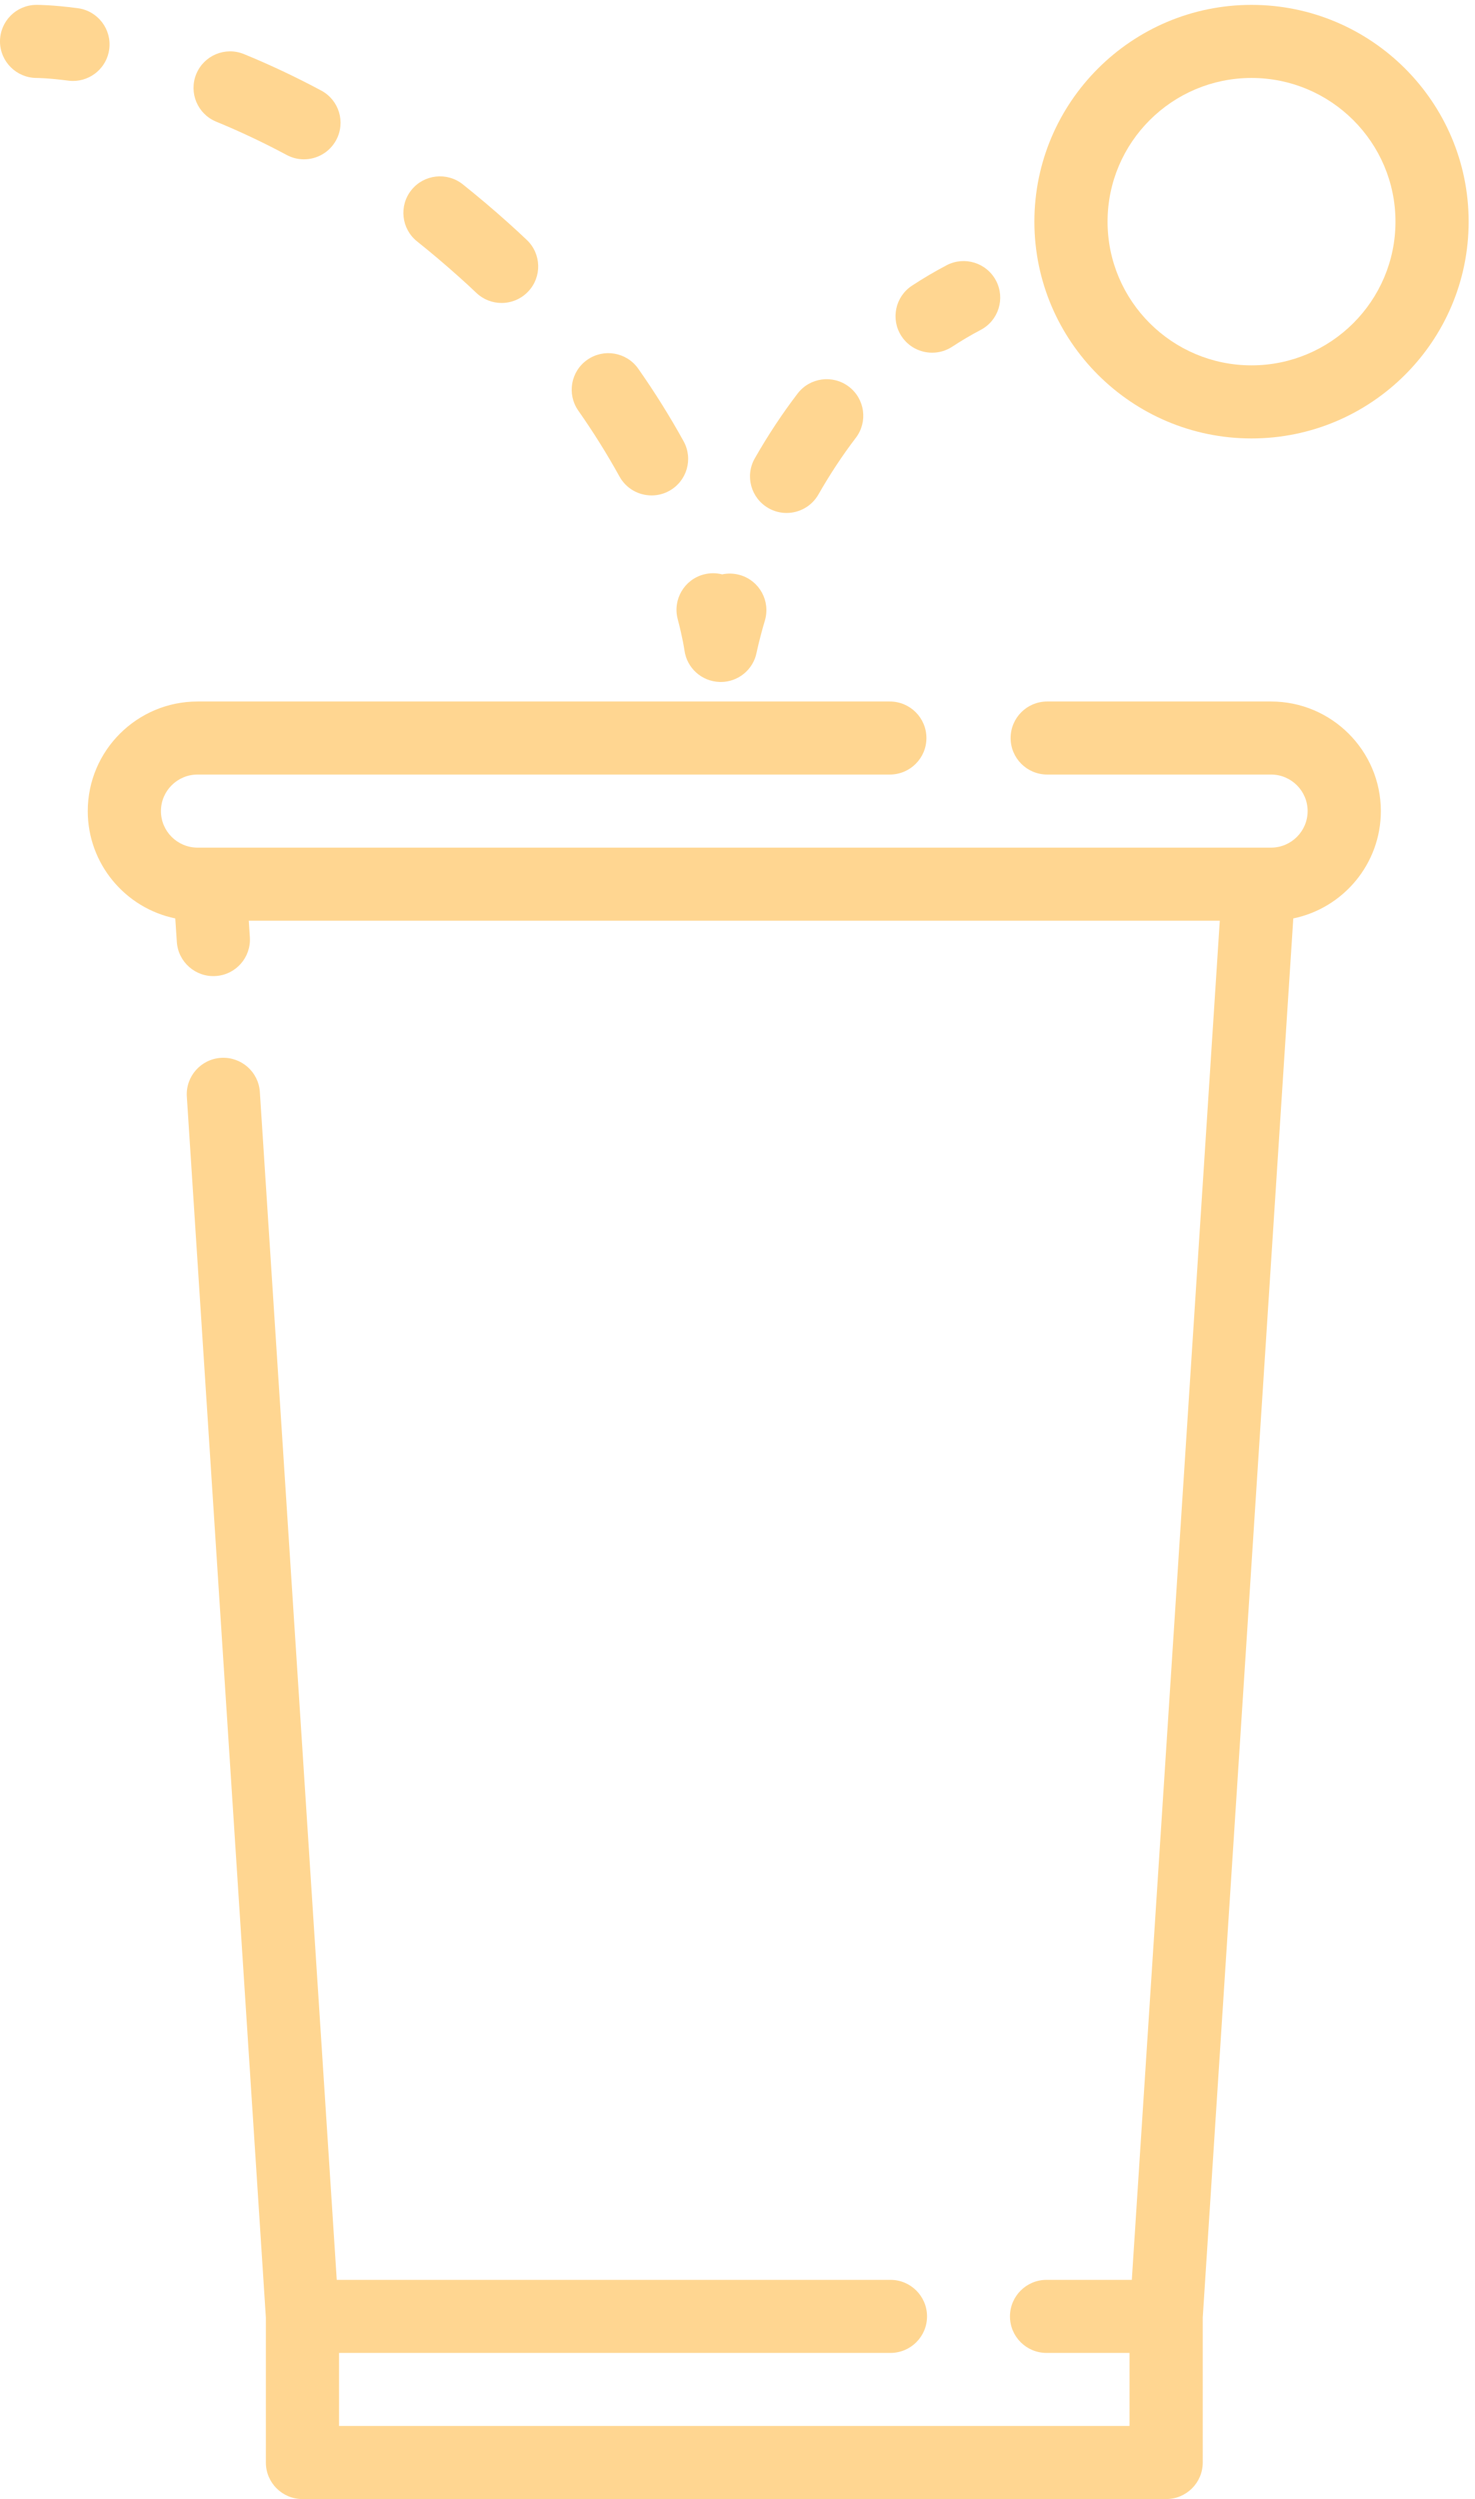 <?xml version="1.0" encoding="UTF-8"?>
<svg width="36px" height="61px" viewBox="0 0 36 61" version="1.1" xmlns="http://www.w3.org/2000/svg" xmlns:xlink="http://www.w3.org/1999/xlink" preserveAspectRatio="none">
    <!-- Generator: Sketch 52.2 (67145) - http://www.bohemiancoding.com/sketch -->
    <title>beer-pong</title>
    <desc>Created with Sketch.</desc>
    <g id="Page-1" stroke="none" stroke-width="1" fill="none" fill-rule="evenodd">
        <g id="Startvy-Copy-18" transform="translate(-81, -509)" fill="#FFD691" fill-rule="nonzero">
            <g id="beer-pong" transform="translate(81, 509)">
                <path d="M25.559,17.123 C25.065,17.123 24.666,17.522 24.666,18.015 C24.666,18.507 25.065,18.906 25.559,18.906 L31.022,18.906 C31.514,18.906 31.915,19.306 31.915,19.798 C31.915,20.29 31.514,20.69 31.022,20.69 L4.822,20.69 C4.329,20.69 3.928,20.29 3.928,19.798 C3.928,19.306 4.329,18.906 4.822,18.906 L21.718,18.906 C22.211,18.906 22.611,18.507 22.611,18.015 C22.611,17.522 22.211,17.123 21.718,17.123 L4.822,17.123 C3.344,17.123 2.142,18.323 2.142,19.798 C2.142,21.088 3.06,22.167 4.278,22.418 L4.316,22.992 C4.348,23.484 4.776,23.857 5.265,23.824 C5.757,23.793 6.13,23.369 6.098,22.877 L6.072,22.474 L29.771,22.474 L27.624,55.649 L25.543,55.649 C25.05,55.649 24.65,56.049 24.65,56.541 C24.65,57.034 25.05,57.433 25.543,57.433 L27.568,57.433 L27.568,59.216 L8.275,59.216 L8.275,57.433 L21.733,57.433 C22.226,57.433 22.626,57.034 22.626,56.541 C22.626,56.049 22.226,55.649 21.733,55.649 L8.219,55.649 L6.342,26.654 C6.311,26.162 5.886,25.791 5.394,25.821 C4.901,25.853 4.528,26.277 4.56,26.768 L6.489,56.57 L6.489,60.108 C6.489,60.601 6.889,61 7.382,61 L28.461,61 C28.955,61 29.355,60.601 29.355,60.108 L29.355,56.57 L31.565,22.418 C32.783,22.167 33.702,21.088 33.702,19.798 C33.702,18.323 32.499,17.123 31.022,17.123 L25.559,17.123 Z" id="Shape"></path>
                <path d="M30.545,0.119 C27.624,0.119 25.246,2.493 25.246,5.41 C25.246,8.328 27.624,10.702 30.545,10.702 C33.468,10.702 35.845,8.328 35.845,5.41 C35.845,2.493 33.468,0.119 30.545,0.119 Z M30.545,8.918 C28.608,8.918 27.032,7.345 27.032,5.41 C27.032,3.476 28.608,1.903 30.545,1.903 C32.483,1.903 34.059,3.476 34.059,5.41 C34.059,7.345 32.483,8.918 30.545,8.918 Z" id="Shape"></path>
                <path d="M2.666,1.202 C2.731,0.713 2.387,0.265 1.898,0.2 C1.286,0.119 0.924,0.118 0.886,0.119 C0.394,0.122 -0.001,0.522 1.67060393e-15,1.013 C0.001,1.504 0.402,1.902 0.894,1.903 C0.896,1.903 1.176,1.904 1.664,1.968 C1.704,1.974 1.743,1.976 1.782,1.976 C2.223,1.976 2.607,1.65 2.666,1.202 Z" id="Shape"></path>
                <path d="M15.12,11.632 C15.283,11.927 15.588,12.093 15.903,12.093 C16.049,12.093 16.197,12.058 16.334,11.982 C16.766,11.744 16.923,11.202 16.684,10.77 C16.352,10.168 15.98,9.573 15.578,9 C15.295,8.597 14.738,8.499 14.334,8.782 C13.93,9.064 13.832,9.62 14.115,10.024 C14.48,10.544 14.818,11.085 15.12,11.632 Z" id="Shape"></path>
                <path d="M10.18,5.893 C10.525,6.168 10.869,6.46 11.205,6.761 C11.348,6.888 11.49,7.019 11.627,7.15 C11.8,7.314 12.021,7.395 12.242,7.395 C12.479,7.395 12.714,7.302 12.89,7.117 C13.23,6.761 13.215,6.196 12.858,5.857 C12.708,5.715 12.554,5.572 12.398,5.433 C12.037,5.109 11.666,4.796 11.296,4.5 C10.91,4.192 10.348,4.255 10.04,4.64 C9.733,5.024 9.795,5.586 10.18,5.893 Z" id="Shape"></path>
                <path d="M5.277,2.97 C5.852,3.206 6.43,3.479 6.996,3.782 C7.13,3.854 7.275,3.889 7.417,3.889 C7.736,3.889 8.044,3.718 8.205,3.419 C8.439,2.984 8.276,2.444 7.841,2.211 C7.221,1.879 6.586,1.579 5.955,1.321 C5.498,1.133 4.977,1.352 4.79,1.807 C4.603,2.263 4.821,2.783 5.277,2.97 Z" id="Shape"></path>
                <path d="M16.54,15.109 C16.666,15.589 16.705,15.871 16.705,15.871 C16.762,16.305 17.125,16.632 17.563,16.646 C17.572,16.647 17.582,16.647 17.591,16.647 C18.017,16.647 18.386,16.345 18.467,15.925 C18.468,15.923 18.527,15.624 18.669,15.145 C18.808,14.673 18.539,14.177 18.065,14.037 C17.917,13.994 17.767,13.99 17.626,14.02 C17.484,13.984 17.331,13.982 17.179,14.021 C16.702,14.145 16.416,14.632 16.54,15.109 Z" id="Shape"></path>
                <path d="M18.757,12.404 C18.896,12.484 19.048,12.521 19.198,12.521 C19.508,12.521 19.81,12.359 19.975,12.07 C20.255,11.579 20.562,11.114 20.887,10.688 C21.186,10.297 21.111,9.737 20.718,9.438 C20.326,9.14 19.766,9.215 19.467,9.606 C19.093,10.095 18.742,10.627 18.422,11.188 C18.178,11.616 18.328,12.161 18.757,12.404 Z" id="Shape"></path>
                <path d="M22.751,8.609 C22.919,8.609 23.089,8.562 23.24,8.463 C23.466,8.315 23.699,8.177 23.935,8.053 C24.372,7.824 24.539,7.285 24.309,6.849 C24.079,6.413 23.539,6.246 23.103,6.475 C22.816,6.626 22.533,6.793 22.26,6.972 C21.847,7.242 21.733,7.795 22.003,8.207 C22.175,8.468 22.46,8.609 22.751,8.609 Z" id="Shape"></path>
            </g>
        </g>
    </g>
</svg>